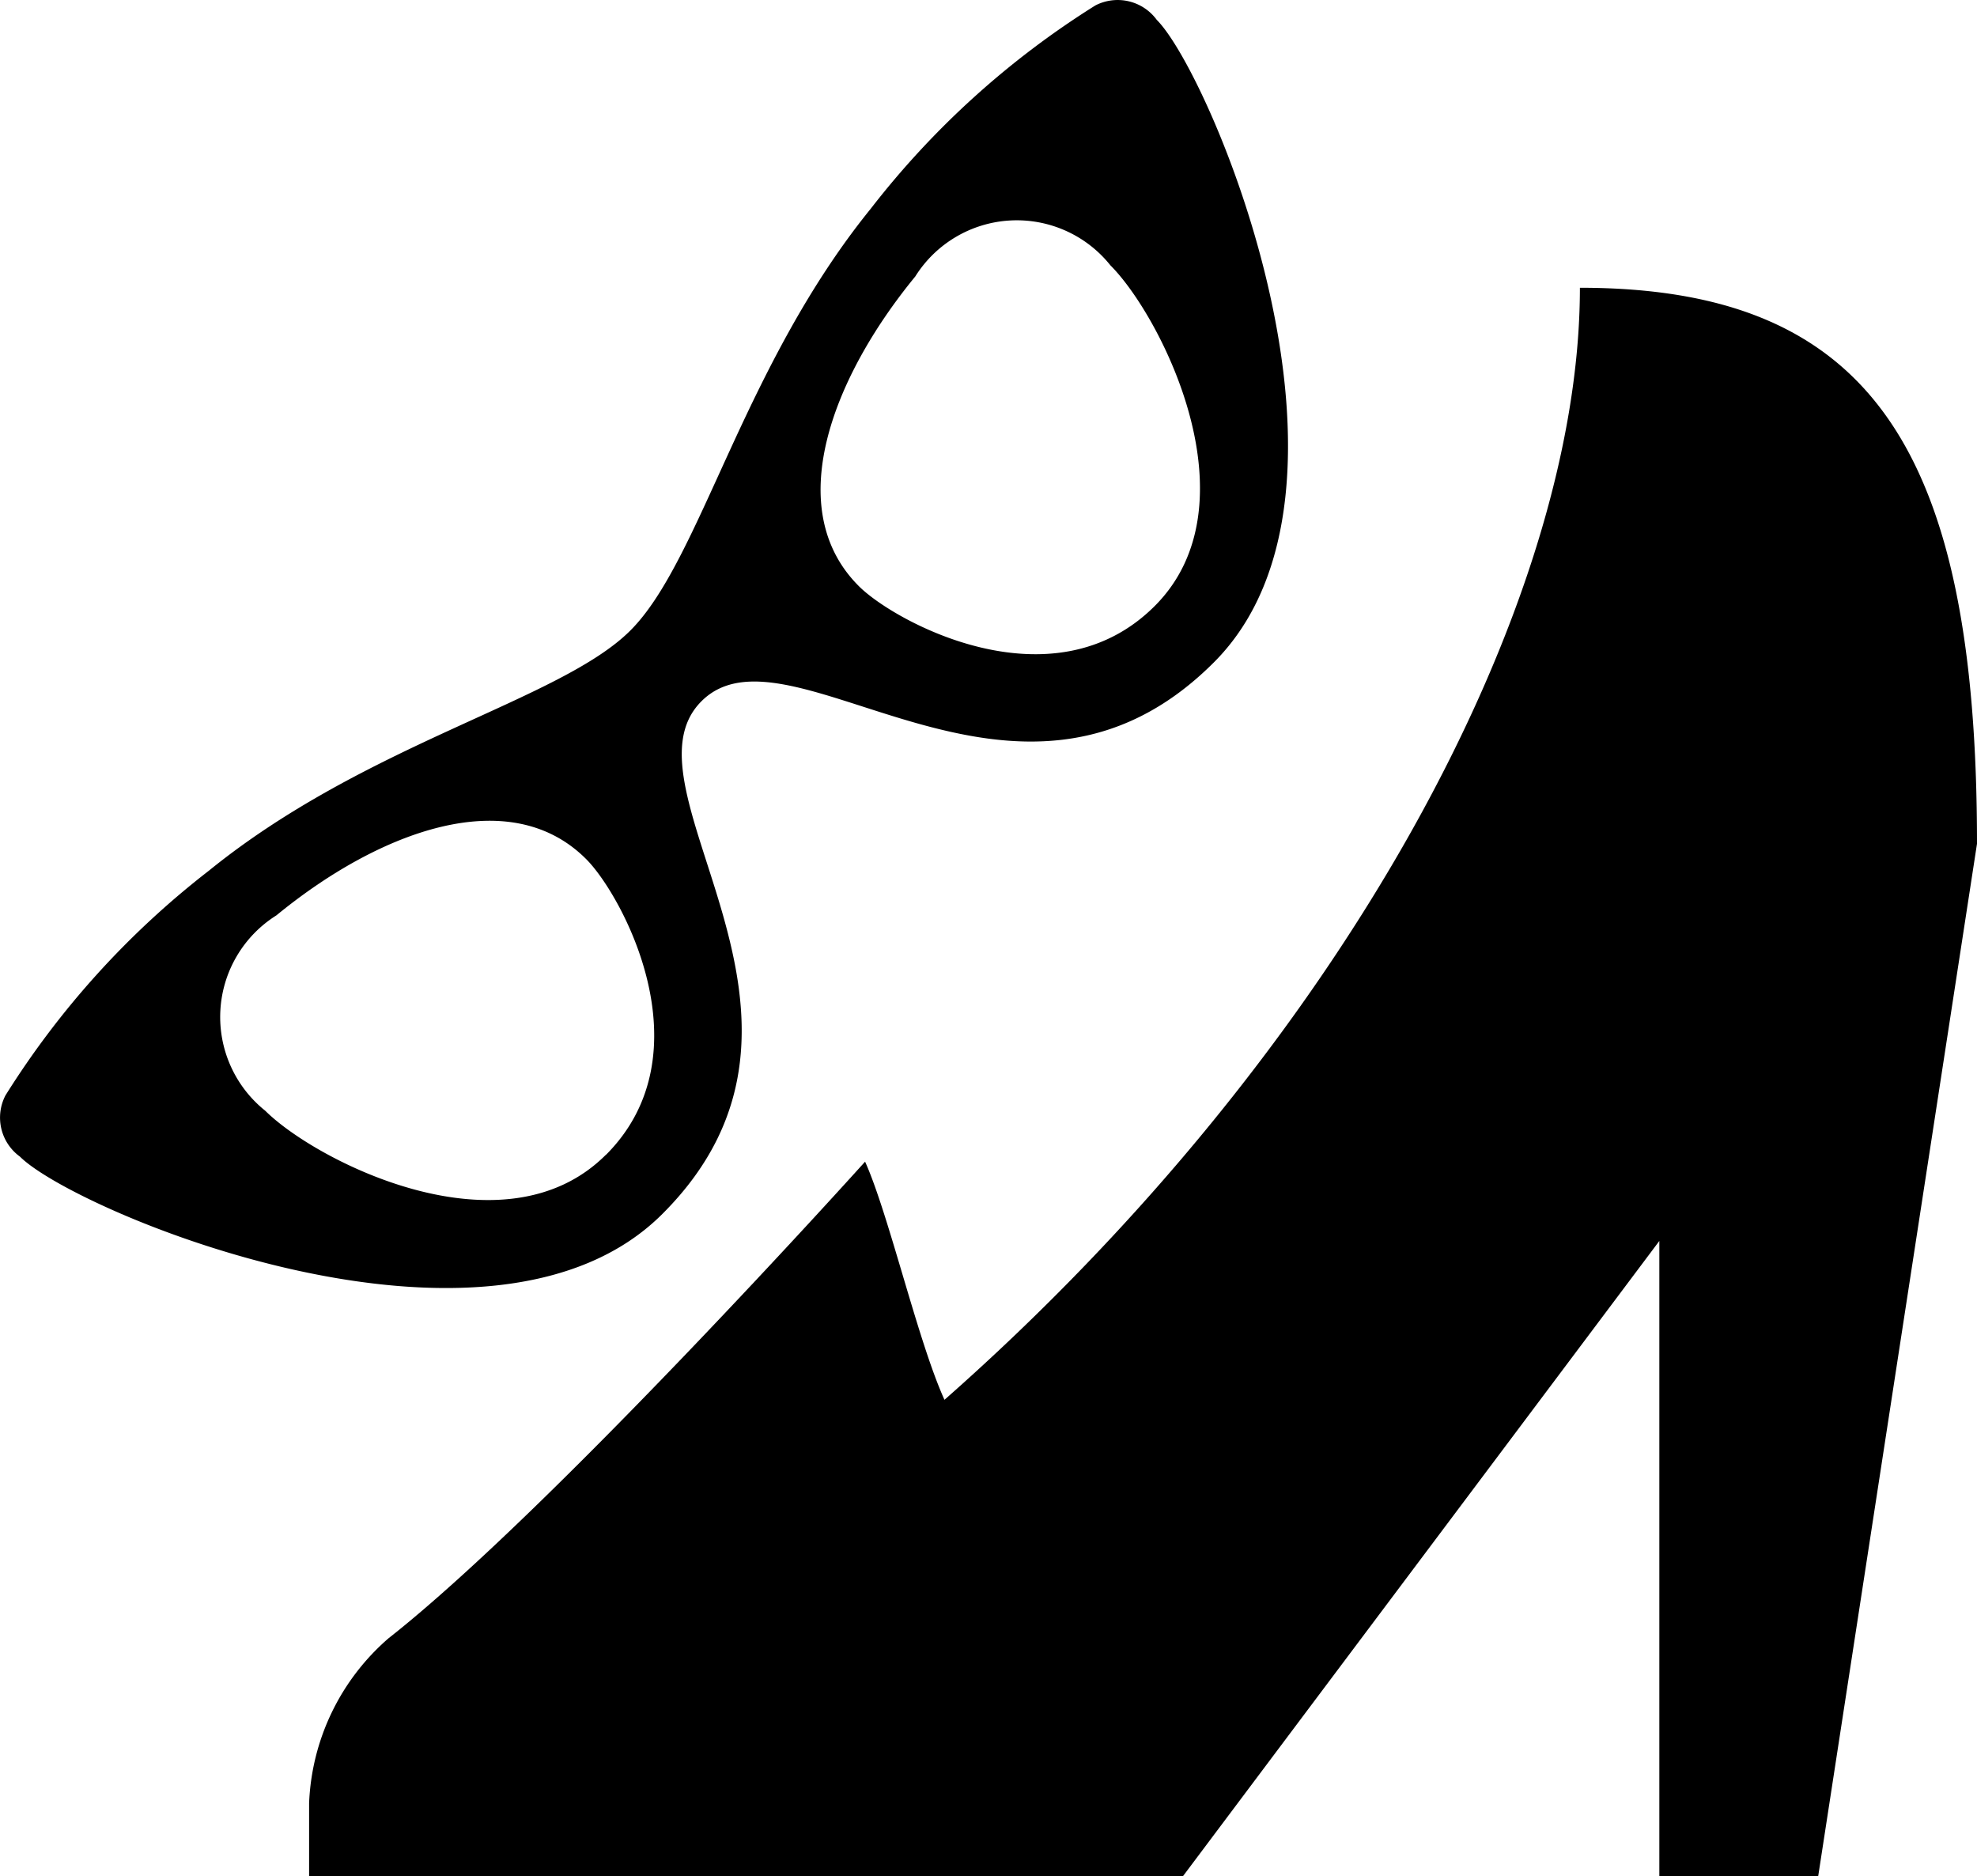 <svg xmlns="http://www.w3.org/2000/svg" width="38.375" height="36.417" viewBox="0 0 38.375 36.417">
  <g id="Group_1021" data-name="Group 1021" transform="translate(-1475 -3109.999)">
    <path id="icons8_women_shoe_side_view" d="M14.333,23.583C22.048,16.784,26.667,8.166,26.667,2c5.607,0,7.708,3.083,7.708,10.791L31.292,32.832H28.209V20.5l-9.25,12.333H2V31.411a4.469,4.469,0,0,1,1.542-3.2c3.174-2.493,9.25-9.25,9.25-9.25C13.256,19.994,13.816,22.445,14.333,23.583Z" transform="translate(1479 3113.584)"/>
    <path id="icons8_vintage_glasses" d="M25.261,4.106A16.753,16.753,0,0,0,20.9,8.053c-2.486,3.068-3.3,6.82-4.663,8.183S11.121,18.412,8.053,20.9A16.753,16.753,0,0,0,4.106,25.26a.935.935,0,0,0,.281,1.188c1.07,1.07,9.131,4.455,12.472,1.111,3.849-3.845-.952-8.24.757-9.949s6.1,3.092,9.945-.753c3.345-3.341-.041-11.405-1.107-12.471A.941.941,0,0,0,25.261,4.106Zm-9.5,22.306c-1.986,1.986-5.632.122-6.612-.854a2.329,2.329,0,0,1,.216-3.792c1.994-1.636,4.525-2.58,6.01-1.095C16.065,21.354,17.746,24.426,15.764,26.412ZM26.413,15.763c-1.986,1.982-5.058.3-5.742-.387-1.489-1.485-.541-4.016,1.095-6.01a2.326,2.326,0,0,1,3.788-.216C26.535,10.128,28.4,13.778,26.413,15.763Z" transform="translate(1471 3105.999)"/>
  </g>
</svg>

